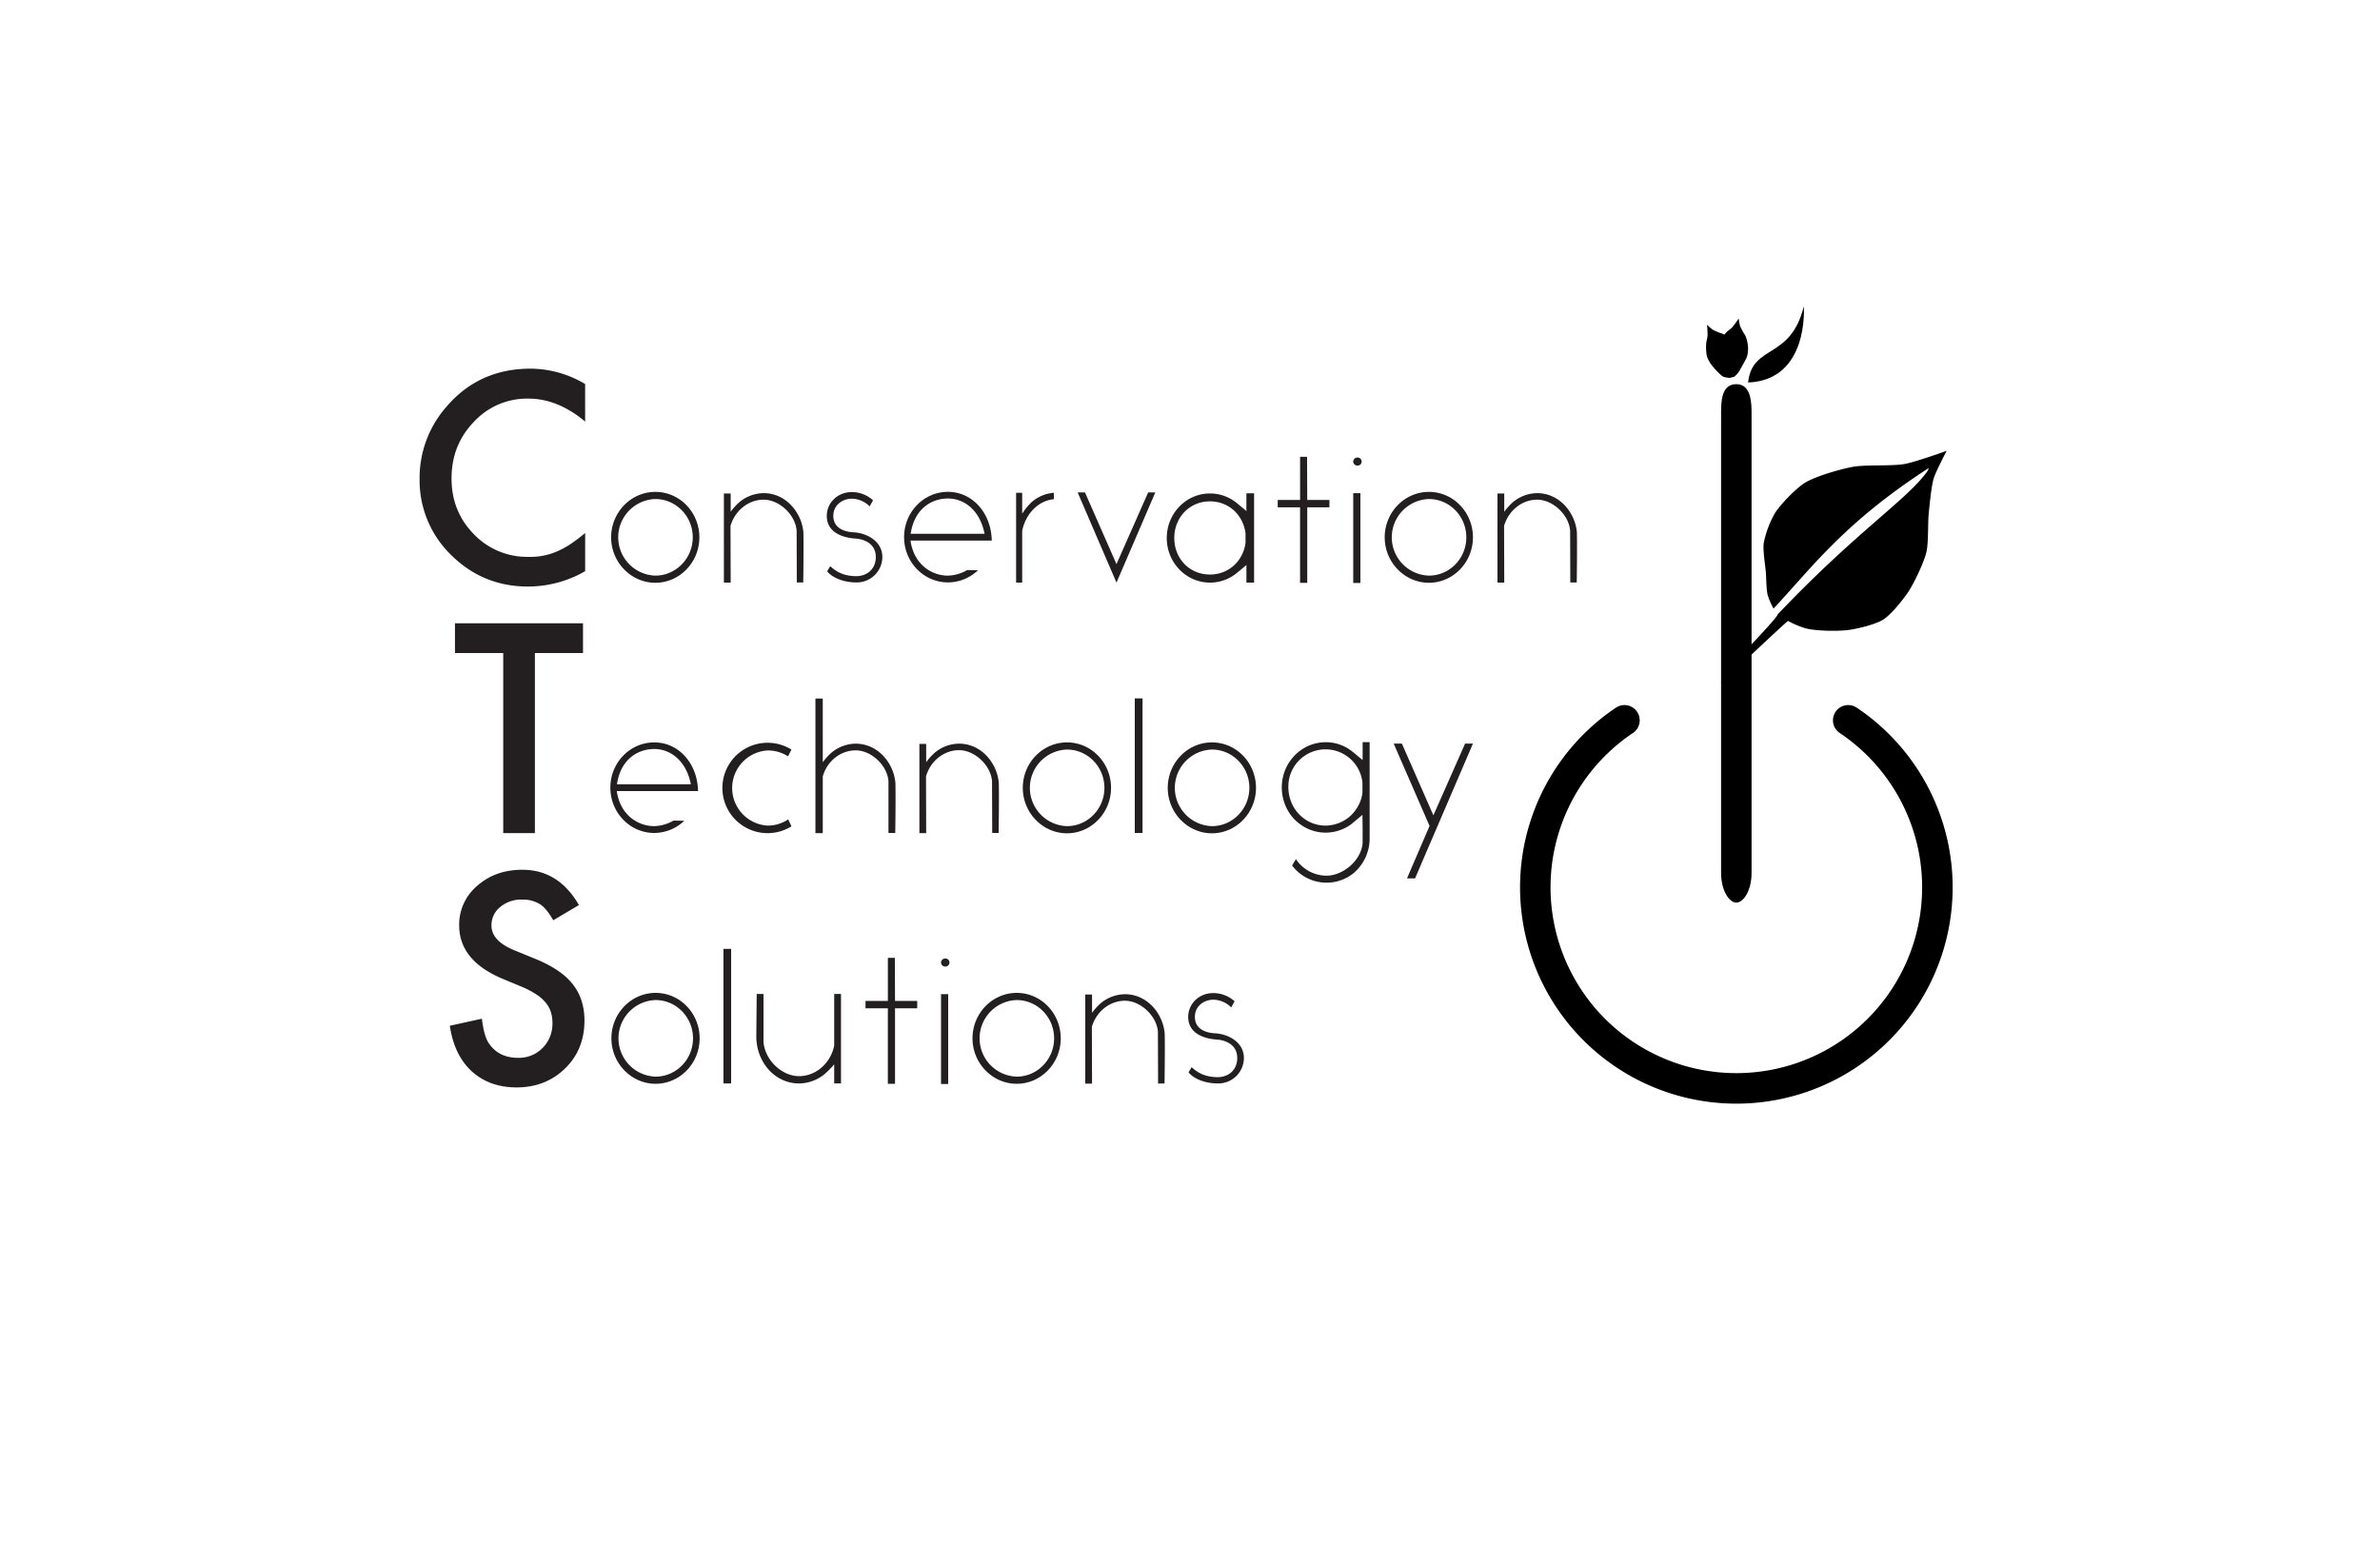 <svg xmlns="http://www.w3.org/2000/svg" viewBox="0 0 1327.6 861.7"><defs><style>.cls-1{fill:#231f20;***REMOVED***.cls-2,.cls-4{fill:#009d4d;***REMOVED***.cls-3{fill:#8dc63f;***REMOVED***.cls-4{fill-rule:evenodd;***REMOVED***</style></defs><title>CTS Logo</title><g id="LAYER_1" data-name="LAYER 1"><path class="cls-1" d="M326.4,214.24v20.93q-15.32-12.81-31.69-12.81a40.35,40.35,0,0,0-30.4,13q-12.44,12.89-12.43,31.54,0,18.42,12.43,31.08a41.06,41.06,0,0,0,30.48,12.66,37.39,37.39,0,0,0,15.85-3,45.66,45.66,0,0,0,7.54-4.09,89.12,89.12,0,0,0,8.23-6.22v21.3a63.8,63.8,0,0,1-31.84,8.57q-25.1,0-42.84-17.51A58.06,58.06,0,0,1,234.06,267a60.11,60.11,0,0,1,14.78-39.88q18.2-21.45,47.08-21.46A59.77,59.77,0,0,1,326.4,214.24Z"/><path class="cls-1" d="M390.12,299.75c0,14-11.08,25.35-24.56,25.35s-24.66-11.38-24.66-25.35S352,274.4,365.57,274.4,390.12,285.78,390.12,299.75Zm-3.69,0c0-11.78-9.38-21.36-20.86-21.36a21.37,21.37,0,0,0,0,42.72C377,321.12,386.43,311.53,386.43,299.75Z"/><path class="cls-1" d="M407.49,293.36l.1,31.64h-3.79V275.3h3.79v10.18a32.83,32.83,0,0,1,5-5.49A21.63,21.63,0,0,1,426,275.1c7.69,0,14.67,4.29,18.77,11.38a24.9,24.9,0,0,1,3.39,10.68c0,1.7.2,5.59-.1,27.75h-3.59l-.1-29c-.8-9-9.88-17.17-18.37-17.17S410,284.78,407.49,293.36Z"/><path class="cls-1" d="M461.39,318.72l1.7-2.89c3.59,3.29,7.59,5.49,14.57,5.59,6.49-.1,10.88-4.39,10.88-10.68,0-8.29-7.89-10.08-11.08-10.28-6.89-.4-16.27-3.09-16.27-12.68,0-7.19,5.89-13.28,14-13.28A17.66,17.66,0,0,1,487,279.09l-1.9,3.39a14.45,14.45,0,0,0-9.88-4.29c-5.19,0-10.38,3.49-10.38,9.58,0,6.59,5.69,8.88,11.28,9.18,7.49.4,16.07,5,16.07,13.78a14.26,14.26,0,0,1-14.57,14.18C471,324.91,464.48,322.51,461.39,318.72Z"/><path class="cls-1" d="M553.22,301.55H507.9c1.8,13.18,11.68,19.57,20.86,19.57A22.84,22.84,0,0,0,539.55,318l6,.1a24.32,24.32,0,0,1-16.77,6.79c-13.48,0-24.46-11.28-24.46-25.26s11-25.26,24.46-25.26C542.54,274.4,552.92,286.28,553.22,301.55Zm-4-3.79c-2.6-13.08-11.28-19.67-20.46-19.67S510,283.88,508,297.76Z"/><path class="cls-1" d="M587.86,278.49c-9,.8-15.87,8.58-17.67,17.67V325H566.8V274.9h3.39v11.68a33.6,33.6,0,0,1,5.19-6.39,21.32,21.32,0,0,1,12.48-5.29Z"/><path class="cls-1" d="M640.16,274.7h4.29L622.79,325,601.13,274.7h4.09l17.57,40,17.67-40Z"/><path class="cls-1" d="M695.27,325v-9.78l-5.19,4.29A23.43,23.43,0,0,1,674.9,325c-13.28,0-24.06-11.18-24.06-24.86s10.78-24.86,24.06-24.86a23.43,23.43,0,0,1,15.17,5.49l5.19,4.29V275.2h4.29V325Zm-.5-27.15v-.4c-1.4-10.48-9.58-17.77-19.87-17.77-11.28,0-19.86,8.88-19.86,20.46s8.58,20.36,19.86,20.36c10.28,0,18.47-7.29,19.87-17.67Z"/><path class="cls-1" d="M741.58,283H729.2v42.13h-4V283H712.73v-4.09h12.48V254.83h3.89l.1,24.06h12.38Z"/><path class="cls-1" d="M754.85,257.53a2.32,2.32,0,0,1,2.3-2.3,2.25,2.25,0,1,1,0,4.49A2.3,2.3,0,0,1,754.85,257.53Zm4,17.57v50.11h-4V275.1Z"/><path class="cls-1" d="M821.63,299.75c0,14-11.08,25.35-24.56,25.35s-24.66-11.38-24.66-25.35,11.08-25.35,24.66-25.35S821.63,285.78,821.63,299.75Zm-3.69,0c0-11.78-9.38-21.36-20.86-21.36a21.37,21.37,0,0,0,0,42.72C808.56,321.12,817.94,311.53,817.94,299.75Z"/><path class="cls-1" d="M839,293.36l.1,31.64H835.3V275.3h3.79v10.18a32.86,32.86,0,0,1,5-5.49,21.63,21.63,0,0,1,13.38-4.89c7.69,0,14.67,4.29,18.77,11.38a24.9,24.9,0,0,1,3.39,10.68c0,1.7.2,5.59-.1,27.75h-3.59l-.1-29c-.8-9-9.88-17.17-18.37-17.17S841.49,284.78,839,293.36Z"/><path class="cls-1" d="M298.37,364.3V464.75H280.71V364.3H253.79v-16.6h71.42v16.6Z"/><path class="cls-1" d="M389.38,441.29H344.06c1.8,13.18,11.68,19.57,20.86,19.57a22.84,22.84,0,0,0,10.78-3.09l6,.1a24.32,24.32,0,0,1-16.77,6.79c-13.48,0-24.46-11.28-24.46-25.26s11-25.25,24.46-25.25C378.69,414.14,389.08,426,389.38,441.29Zm-4-3.79c-2.6-13.08-11.28-19.67-20.46-19.67s-18.77,5.79-20.76,19.67Z"/><path class="cls-1" d="M441.48,418.14l-1.9,3.79a20.74,20.74,0,0,0-11.38-3.29,21,21,0,0,0,0,41.93,20.45,20.45,0,0,0,11.48-3.49l1.8,3.89a25.21,25.21,0,1,1,0-42.82Z"/><path class="cls-1" d="M458.95,433.11v31.64h-4.09V389.69h4.09v35.54a32.83,32.83,0,0,1,5-5.49,21.63,21.63,0,0,1,13.38-4.89c7.69,0,14.67,4.29,18.77,11.38a24.89,24.89,0,0,1,3.39,10.68c0,1.7.2,5.59-.1,27.75h-3.79v-29c-.8-9-9.78-17.07-18.27-17.07S461.44,424.52,458.95,433.11Z"/><path class="cls-1" d="M516.54,433.11l.1,31.64h-3.79V415h3.79v10.18a32.83,32.83,0,0,1,5-5.49A21.63,21.63,0,0,1,535,414.84c7.69,0,14.67,4.29,18.77,11.38a24.89,24.89,0,0,1,3.39,10.68c0,1.7.2,5.59-.1,27.75h-3.59l-.1-29c-.8-9-9.88-17.17-18.37-17.17S519,424.52,516.54,433.11Z"/><path class="cls-1" d="M619.75,439.5c0,14-11.08,25.36-24.56,25.36s-24.66-11.38-24.66-25.36,11.08-25.35,24.66-25.35S619.75,425.52,619.75,439.5Zm-3.69,0c0-11.78-9.38-21.36-20.86-21.36a21.37,21.37,0,0,0,0,42.72C606.68,460.86,616.06,451.28,616.06,439.5Z"/><path class="cls-1" d="M637.32,389.59v75.07H633V389.59Z"/><path class="cls-1" d="M700.61,439.5c0,14-11.08,25.36-24.56,25.36s-24.66-11.38-24.66-25.36,11.08-25.35,24.66-25.35S700.61,425.52,700.61,439.5Zm-3.69,0c0-11.78-9.38-21.36-20.86-21.36a21.37,21.37,0,0,0,0,42.72C687.53,460.86,696.91,451.28,696.91,439.5Z"/><path class="cls-1" d="M754.9,487.21a24.05,24.05,0,0,1-34.14-4.39l1.4-2.4v.1l.7-1.3a20.65,20.65,0,0,0,17.07,9.28c9.28,0,19.46-8.58,20.16-18.27v-7.89l-.1-7.79L754.71,459l-.1.1a24,24,0,0,1-29.65.5,23.8,23.8,0,0,1-6.59-7.49A26,26,0,0,1,715,439.3c0-14,11-25.25,24.46-25.25a23.52,23.52,0,0,1,15.37,5.59L760.1,424V414H764v53.21A25.36,25.36,0,0,1,754.9,487.21ZM760,436.5a20.73,20.73,0,0,0-41.33,2.79,22.35,22.35,0,0,0,1.1,6.69,20.86,20.86,0,0,0,6.79,10,20.34,20.34,0,0,0,12.88,4.59,21.12,21.12,0,0,0,13.48-5.09,21.88,21.88,0,0,0,6.49-10.28A19.88,19.88,0,0,0,760,442Z"/><path class="cls-1" d="M802.72,458.86,789.34,490h-4.49l12.58-29.25-20-45.92H782l17.57,40,17.67-40h4.39Z"/><path class="cls-1" d="M322.94,504.88l-14.33,8.49q-4-7-7.66-9.1a17.87,17.87,0,0,0-9.78-2.43A18.07,18.07,0,0,0,279,506a12.92,12.92,0,0,0-4.85,10.31q0,8.57,12.74,13.8l11.68,4.78q14.25,5.76,20.85,14.06t6.6,20.36q0,16.15-10.77,26.69T288.3,606.62q-15.24,0-25.17-9-9.78-9-12.21-25.4l17.89-3.94q1.21,10.31,4.25,14.25,5.46,7.58,15.92,7.58a18.48,18.48,0,0,0,13.72-5.53,19.15,19.15,0,0,0,5.46-14,19.7,19.7,0,0,0-.95-6.25,15.9,15.9,0,0,0-3-5.23,23.66,23.66,0,0,0-5.19-4.47,50.12,50.12,0,0,0-7.58-4l-11.3-4.7q-24-10.16-24-29.72a28.2,28.2,0,0,1,10.08-22.06q10.08-8.94,25.1-8.95Q311.57,485.16,322.94,504.88Z"/><path class="cls-1" d="M390.27,579.24c0,14-11.08,25.35-24.56,25.35s-24.66-11.38-24.66-25.35,11.08-25.36,24.66-25.36S390.27,565.27,390.27,579.24Zm-3.69,0c0-11.78-9.38-21.36-20.86-21.36a21.37,21.37,0,0,0,0,42.72C377.19,600.6,386.57,591,386.57,579.24Z"/><path class="cls-1" d="M407.83,529.33V604.4h-4.29V529.33Z"/><path class="cls-1" d="M422,580.74c-.2-1.6-.1-2.6.1-26.25h3.79v26.85c1,10.58,10.68,19,19.77,19s17.57-6.79,19.67-17.07V554.49h3.79V604.4h-3.79V593.72a46.13,46.13,0,0,1-5.39,5.49,22.8,22.8,0,0,1-14.27,5.19c-8.19,0-15.67-4.49-20.06-12.08A27.58,27.58,0,0,1,422,580.74Z"/><path class="cls-1" d="M511.64,562.47H499.26V604.6h-4V562.47H482.79v-4.09h12.48V534.32h3.89l.1,24.06h12.38Z"/><path class="cls-1" d="M524.92,537a2.32,2.32,0,0,1,2.3-2.3,2.25,2.25,0,1,1,0,4.49A2.3,2.3,0,0,1,524.92,537Zm4,17.57V604.7h-4V554.59Z"/><path class="cls-1" d="M591.7,579.24c0,14-11.08,25.35-24.56,25.35s-24.66-11.38-24.66-25.35,11.08-25.36,24.66-25.36S591.7,565.27,591.7,579.24Zm-3.69,0c0-11.78-9.38-21.36-20.86-21.36a21.37,21.37,0,0,0,0,42.72C578.62,600.6,588,591,588,579.24Z"/><path class="cls-1" d="M609.06,572.85l.1,31.64h-3.79V554.79h3.79V565a32.87,32.87,0,0,1,5-5.49,21.64,21.64,0,0,1,13.38-4.89c7.69,0,14.67,4.29,18.77,11.38a24.9,24.9,0,0,1,3.39,10.68c0,1.7.2,5.59-.1,27.75H646l-.1-29c-.8-9-9.88-17.17-18.37-17.17S611.56,564.27,609.06,572.85Z"/><path class="cls-1" d="M663,598.21l1.7-2.89c3.59,3.29,7.59,5.49,14.57,5.59,6.49-.1,10.88-4.39,10.88-10.68,0-8.29-7.89-10.08-11.08-10.28-6.89-.4-16.27-3.09-16.27-12.68,0-7.19,5.89-13.28,14-13.28a17.66,17.66,0,0,1,11.88,4.59l-1.9,3.39a14.45,14.45,0,0,0-9.88-4.29c-5.19,0-10.38,3.49-10.38,9.58,0,6.59,5.69,8.88,11.28,9.18,7.49.4,16.07,5,16.07,13.78a14.26,14.26,0,0,1-14.57,14.17C672.55,604.4,666.06,602,663,598.21Z"/><path class="cls-2" d="M1062.47,258.83c-7.21,1.31-22.07.26-29.26,1.65-6.86,1.32-20.57,5.2-26.49,8.9-5,3.14-13.46,11.9-16.65,16.89a56.27,56.27,0,0,0-6.21,16.52c-.61,4.15.85,12.57,1.18,16.75.25,3.18.2,9.64,1.08,12.71a40.3,40.3,0,0,0,3.19,7.23c21.29-22.66,39.09-47.68,86.63-78.43l-.76,1.73c-11,15.75-39.62,33.65-83.6,80,.74,1.23-31.31,34.16-31.31,34.16l-.21,4.24s36.93-35,37.36-34.79a50.86,50.86,0,0,0,9.69,4.1c5.69,1.53,17.7,1.7,23.54,1,5.13-.63,15.45-3.08,19.82-5.83s11.17-11.19,14.05-15.57c3.3-5,8.53-16,10-21.87,1.31-5.25.79-16.22,1.34-21.6.51-5,1.38-15,2.82-19.81,1.21-4,7.2-15.3,7.2-15.3S1068.5,257.73,1062.47,258.83Z"/><path class="cls-3" d="M968.55,615.67a120.66,120.66,0,0,1-67.14-220.9,8.5,8.5,0,0,1,9.48,14.12,103.64,103.64,0,1,0,115.33,0,8.5,8.5,0,1,1,9.48-14.12,120.65,120.65,0,0,1-67.15,220.9Z"/><path class="cls-2" d="M968.55,503.52c-4,0-8.5-6.79-8.5-16.54V230.84c0-6.55,0-16.54,8.5-16.54s8.5,11,8.5,16.54V487C977.05,496.73,972.57,503.52,968.55,503.52Z"/><path class="cls-2" d="M952.48,187.4c-.16,1.86-.59,2.42-.73,4.28a27.21,27.21,0,0,0,.38,7.09,18.13,18.13,0,0,0,2.88,5.16,38.29,38.29,0,0,0,3.08,3.47c.73.71,2.61,2.71,3.61,2.89a19.52,19.52,0,0,0,3,.52c.43,0,2.81-.69,2.81-.69l1.22-1.22h0a13.29,13.29,0,0,0,1.58-2.14c.72-1.31.46-3.85,0-6.29-.31-1.74-.77-4.4-1.09-5.46a17.23,17.23,0,0,0-2.74-4.44,22.86,22.86,0,0,0-4.47-3.82,10,10,0,0,0-2.24-.93,32.73,32.73,0,0,1-4.45-1.93,34.85,34.85,0,0,1-3.11-2.73S952.61,185.85,952.48,187.4Z"/><path class="cls-2" d="M966.16,182.67c-1.29,1.35-2,1.51-3.26,2.87a27.21,27.21,0,0,0-4.16,5.75,18.13,18.13,0,0,0-1,5.82,38.29,38.29,0,0,0,.22,4.63c.13,1,.33,3.75,1,4.52a19.52,19.52,0,0,0,2,2.32c.34.26,2.62,1.23,2.62,1.23l1.71-.18h0a13.29,13.29,0,0,0,2.57-.67c1.38-.56,2.77-2.71,4-4.88.85-1.55,2.17-3.91,2.58-4.93a17.23,17.23,0,0,0,.66-5.17A22.86,22.86,0,0,0,974,188.2a10,10,0,0,0-1.16-2.13,32.73,32.73,0,0,1-2.25-4.3,34.85,34.85,0,0,1-.71-4.08S967.24,181.54,966.16,182.67Z"/><path class="cls-4" d="M1006.19,170.89s3.13,41.14-31.08,42.49c2.39-21.68,23.65-12.3,31.08-42.49Z"/></g></svg>